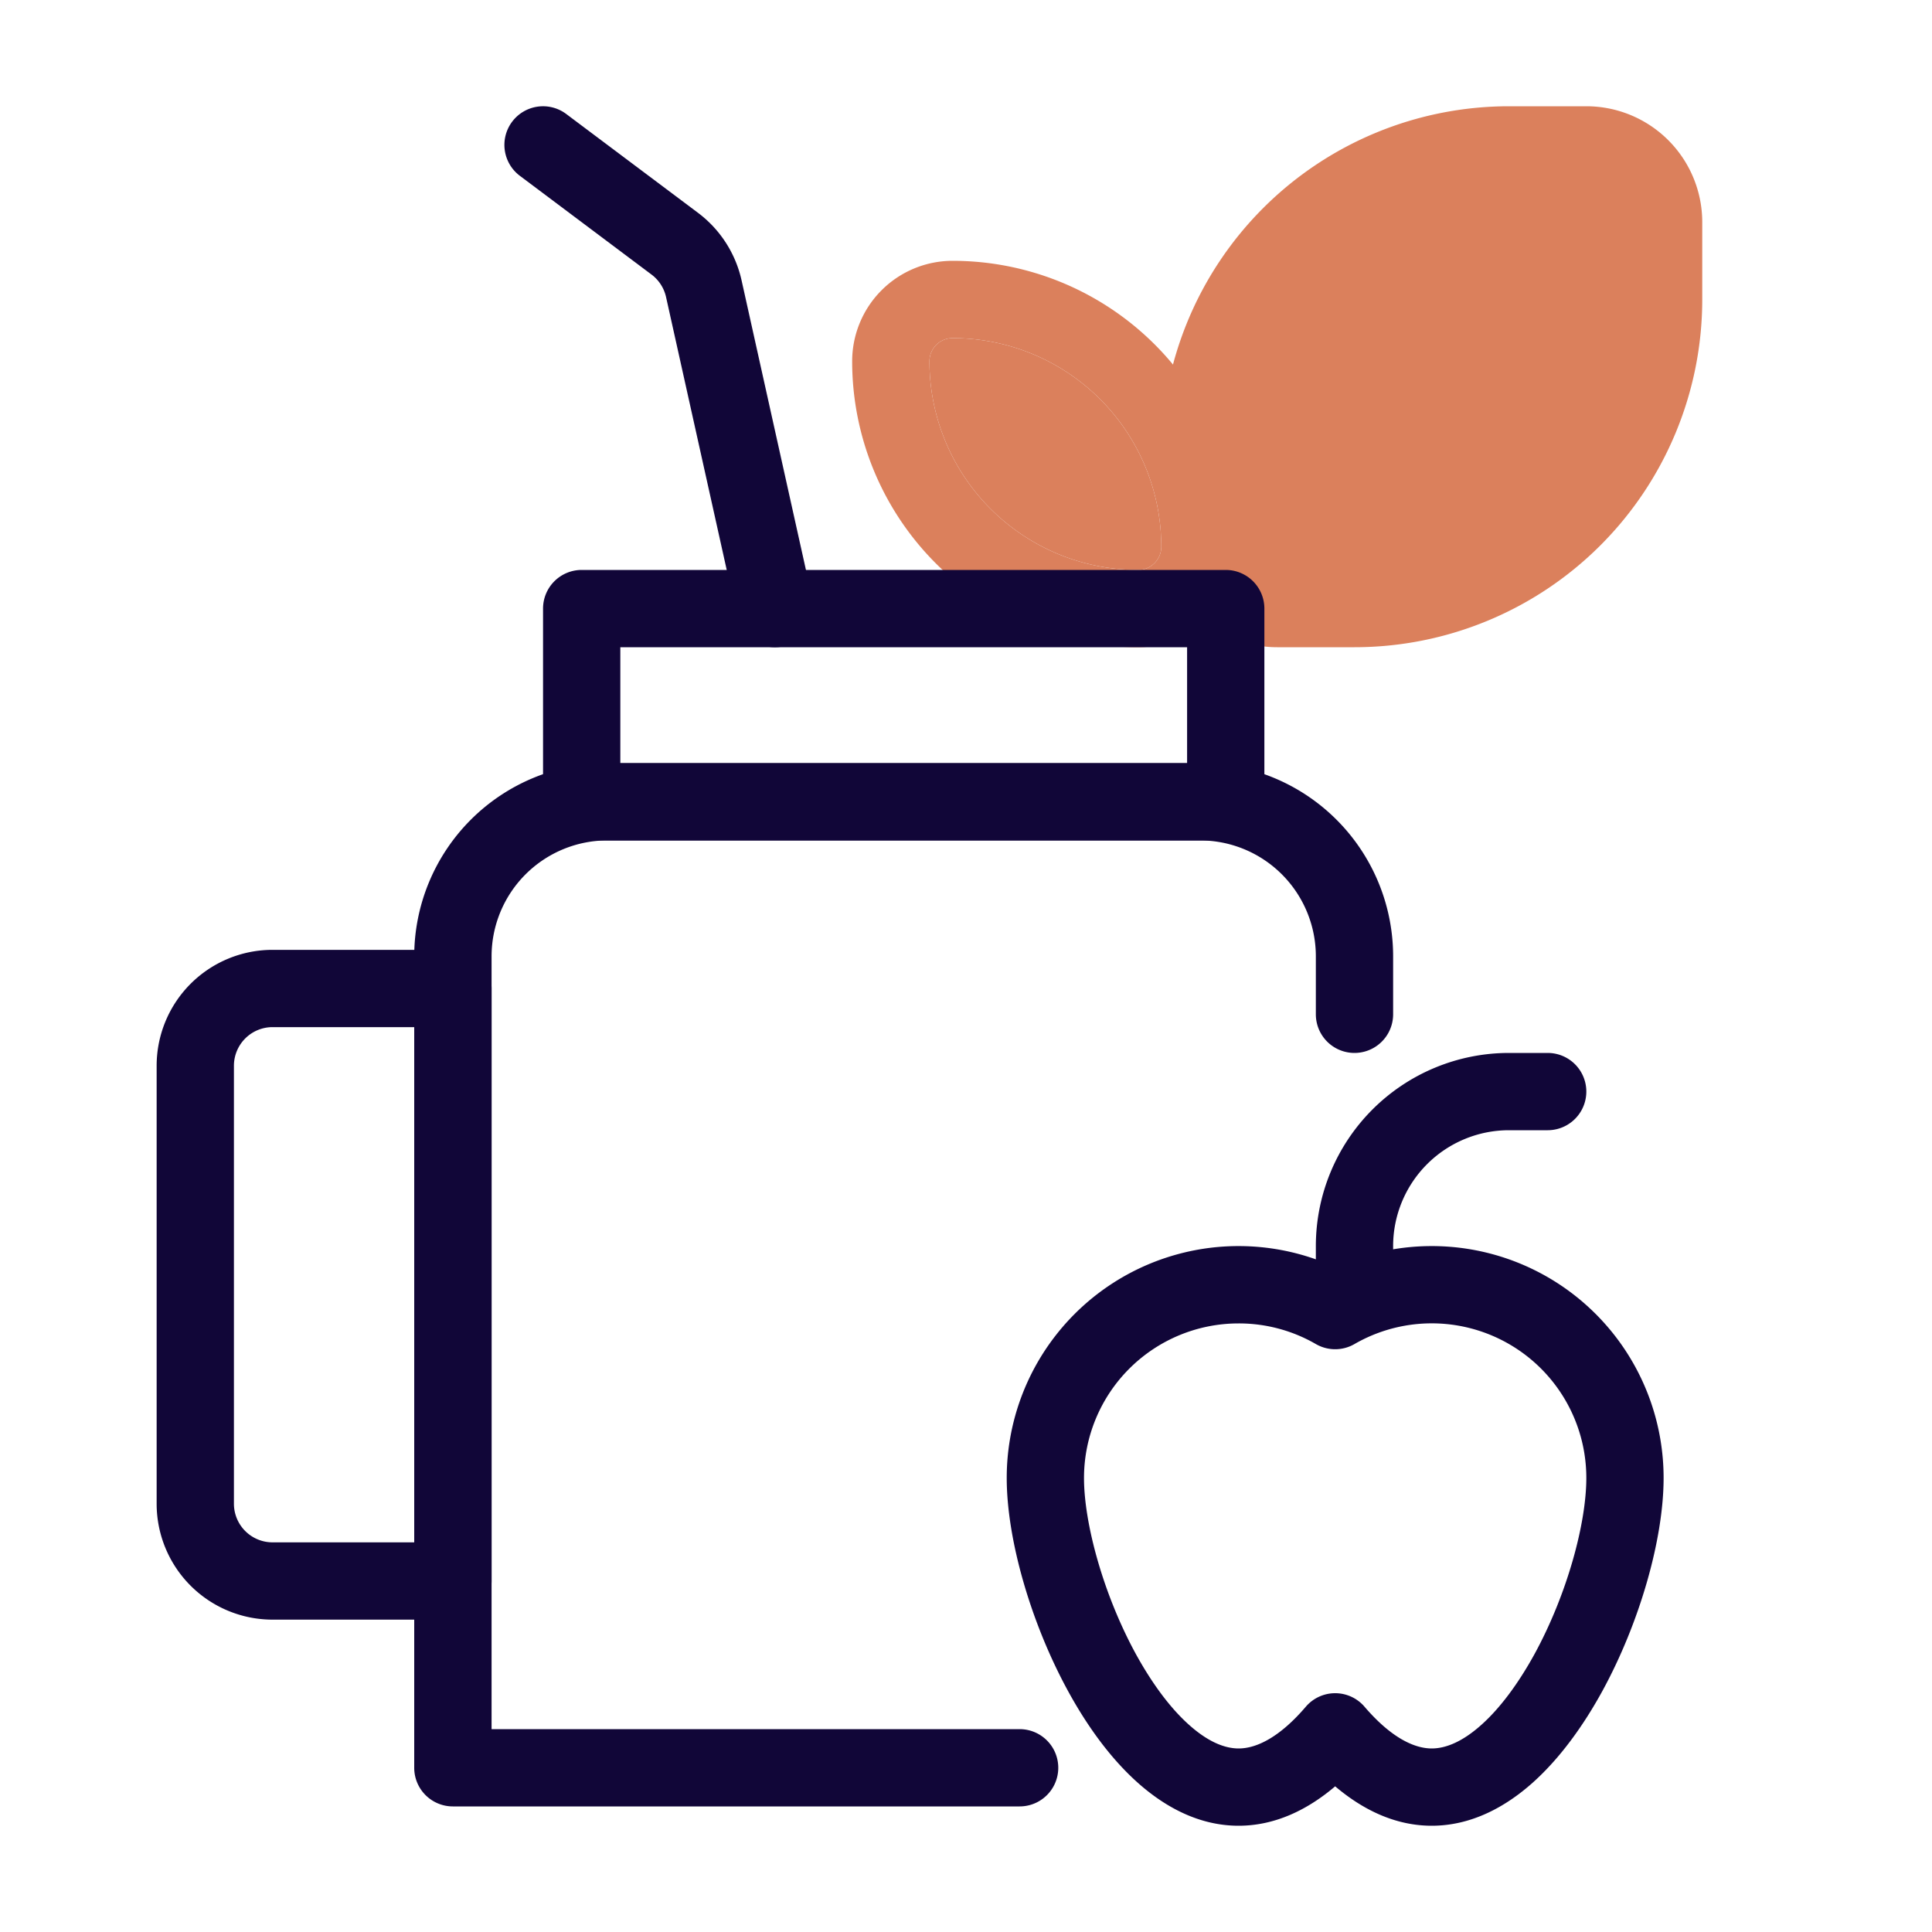 <!--#db805c-->
<svg xmlns="http://www.w3.org/2000/svg" width="128" height="128" viewBox="0 0 25 24"><path fill="#db805c" fill-rule="evenodd" d="M16.027 6.575a3.7 3.7 0 0 0-3.7-3.7 1.3 1.3 0 0 0-1.3 1.3 3.7 3.7 0 0 0 3.7 3.7 1.3 1.3 0 0 0 1.3-1.3Zm-3.7-2.7a2.7 2.7 0 0 1 2.7 2.7.3.3 0 0 1-.3.3 2.7 2.7 0 0 1-2.7-2.7.3.3 0 0 1 .3-.3Z"/><path fill="#db805c" d="M15.027 6.575a2.7 2.7 0 0 0-2.7-2.7.3.3 0 0 0-.3.3 2.7 2.7 0 0 0 2.7 2.7.3.3 0 0 0 .3-.3Z"/><g fill="#db805c" fill-rule="evenodd"><path d="M19.527.875a4.5 4.5 0 0 0-4.5 4.5v1a1.5 1.5 0 0 0 1.5 1.5h1a4.5 4.5 0 0 0 4.5-4.5v-1a1.5 1.5 0 0 0-1.5-1.5h-1Z"/><path fill="#110638" d="M5.36 11.875a2.5 2.5 0 0 1 2.5-2.5h7.667a2.5 2.5 0 0 1 2.5 2.5v.75a.5.5 0 0 1-1 0v-.75a1.5 1.5 0 0 0-1.5-1.5H7.861a1.5 1.5 0 0 0-1.5 1.5v10h6.833a.5.5 0 1 1 0 1H5.86a.5.5 0 0 1-.5-.5v-10.5Z"/><path fill="#110638" d="M7.027 7.375a.5.5 0 0 1 .5-.5h8.334a.5.5 0 0 1 .5.5v2.5a.5.5 0 0 1-.5.5H7.527a.5.5 0 0 1-.5-.5v-2.5Zm1 .5v1.5h7.334v-1.5H8.027ZM2.027 13.291a1.5 1.5 0 0 1 1.5-1.5h2.334a.5.5 0 0 1 .5.5v7.667a.5.5 0 0 1-.5.5H3.527a1.5 1.5 0 0 1-1.5-1.5v-5.667Zm1.5-.5a.5.5 0 0 0-.5.5v5.667a.5.5 0 0 0 .5.5h1.834v-6.667H3.527Z"/><path fill="#110638" d="M6.627 1.075a.5.5 0 0 1 .7-.1l1.704 1.278a1.5 1.5 0 0 1 .565.875l.92 4.139a.5.5 0 0 1-.977.216l-.92-4.138a.5.5 0 0 0-.188-.292L6.727 1.775a.5.5 0 0 1-.1-.7ZM16.027 16.625a2 2 0 0 0-2 2c0 .587.249 1.505.671 2.278.21.382.446.701.69.918.244.218.459.304.64.304.24 0 .54-.155.869-.54a.5.5 0 0 1 .76 0c.33.385.63.54.87.54.18 0 .396-.086.64-.304.244-.217.48-.536.69-.918.422-.773.67-1.69.67-2.278a2 2 0 0 0-3-1.733.5.5 0 0 1-.5 0 1.988 1.988 0 0 0-1-.267Zm-3 2a3 3 0 0 1 4.25-2.728 3 3 0 0 1 4.25 2.728c0 .794-.311 1.876-.793 2.758-.244.445-.546.867-.9 1.184-.354.316-.797.558-1.307.558-.48 0-.9-.213-1.25-.51-.349.297-.77.51-1.25.51-.51 0-.952-.242-1.306-.558-.355-.317-.657-.739-.9-1.184-.482-.882-.794-1.964-.794-2.758Z"/><path fill="#110638" d="M19.527 14.125a1.5 1.5 0 0 0-1.5 1.5v.5a.5.5 0 1 1-1 0v-.5a2.5 2.5 0 0 1 2.5-2.5h.5a.5.5 0 1 1 0 1h-.5Z"/></g></svg>